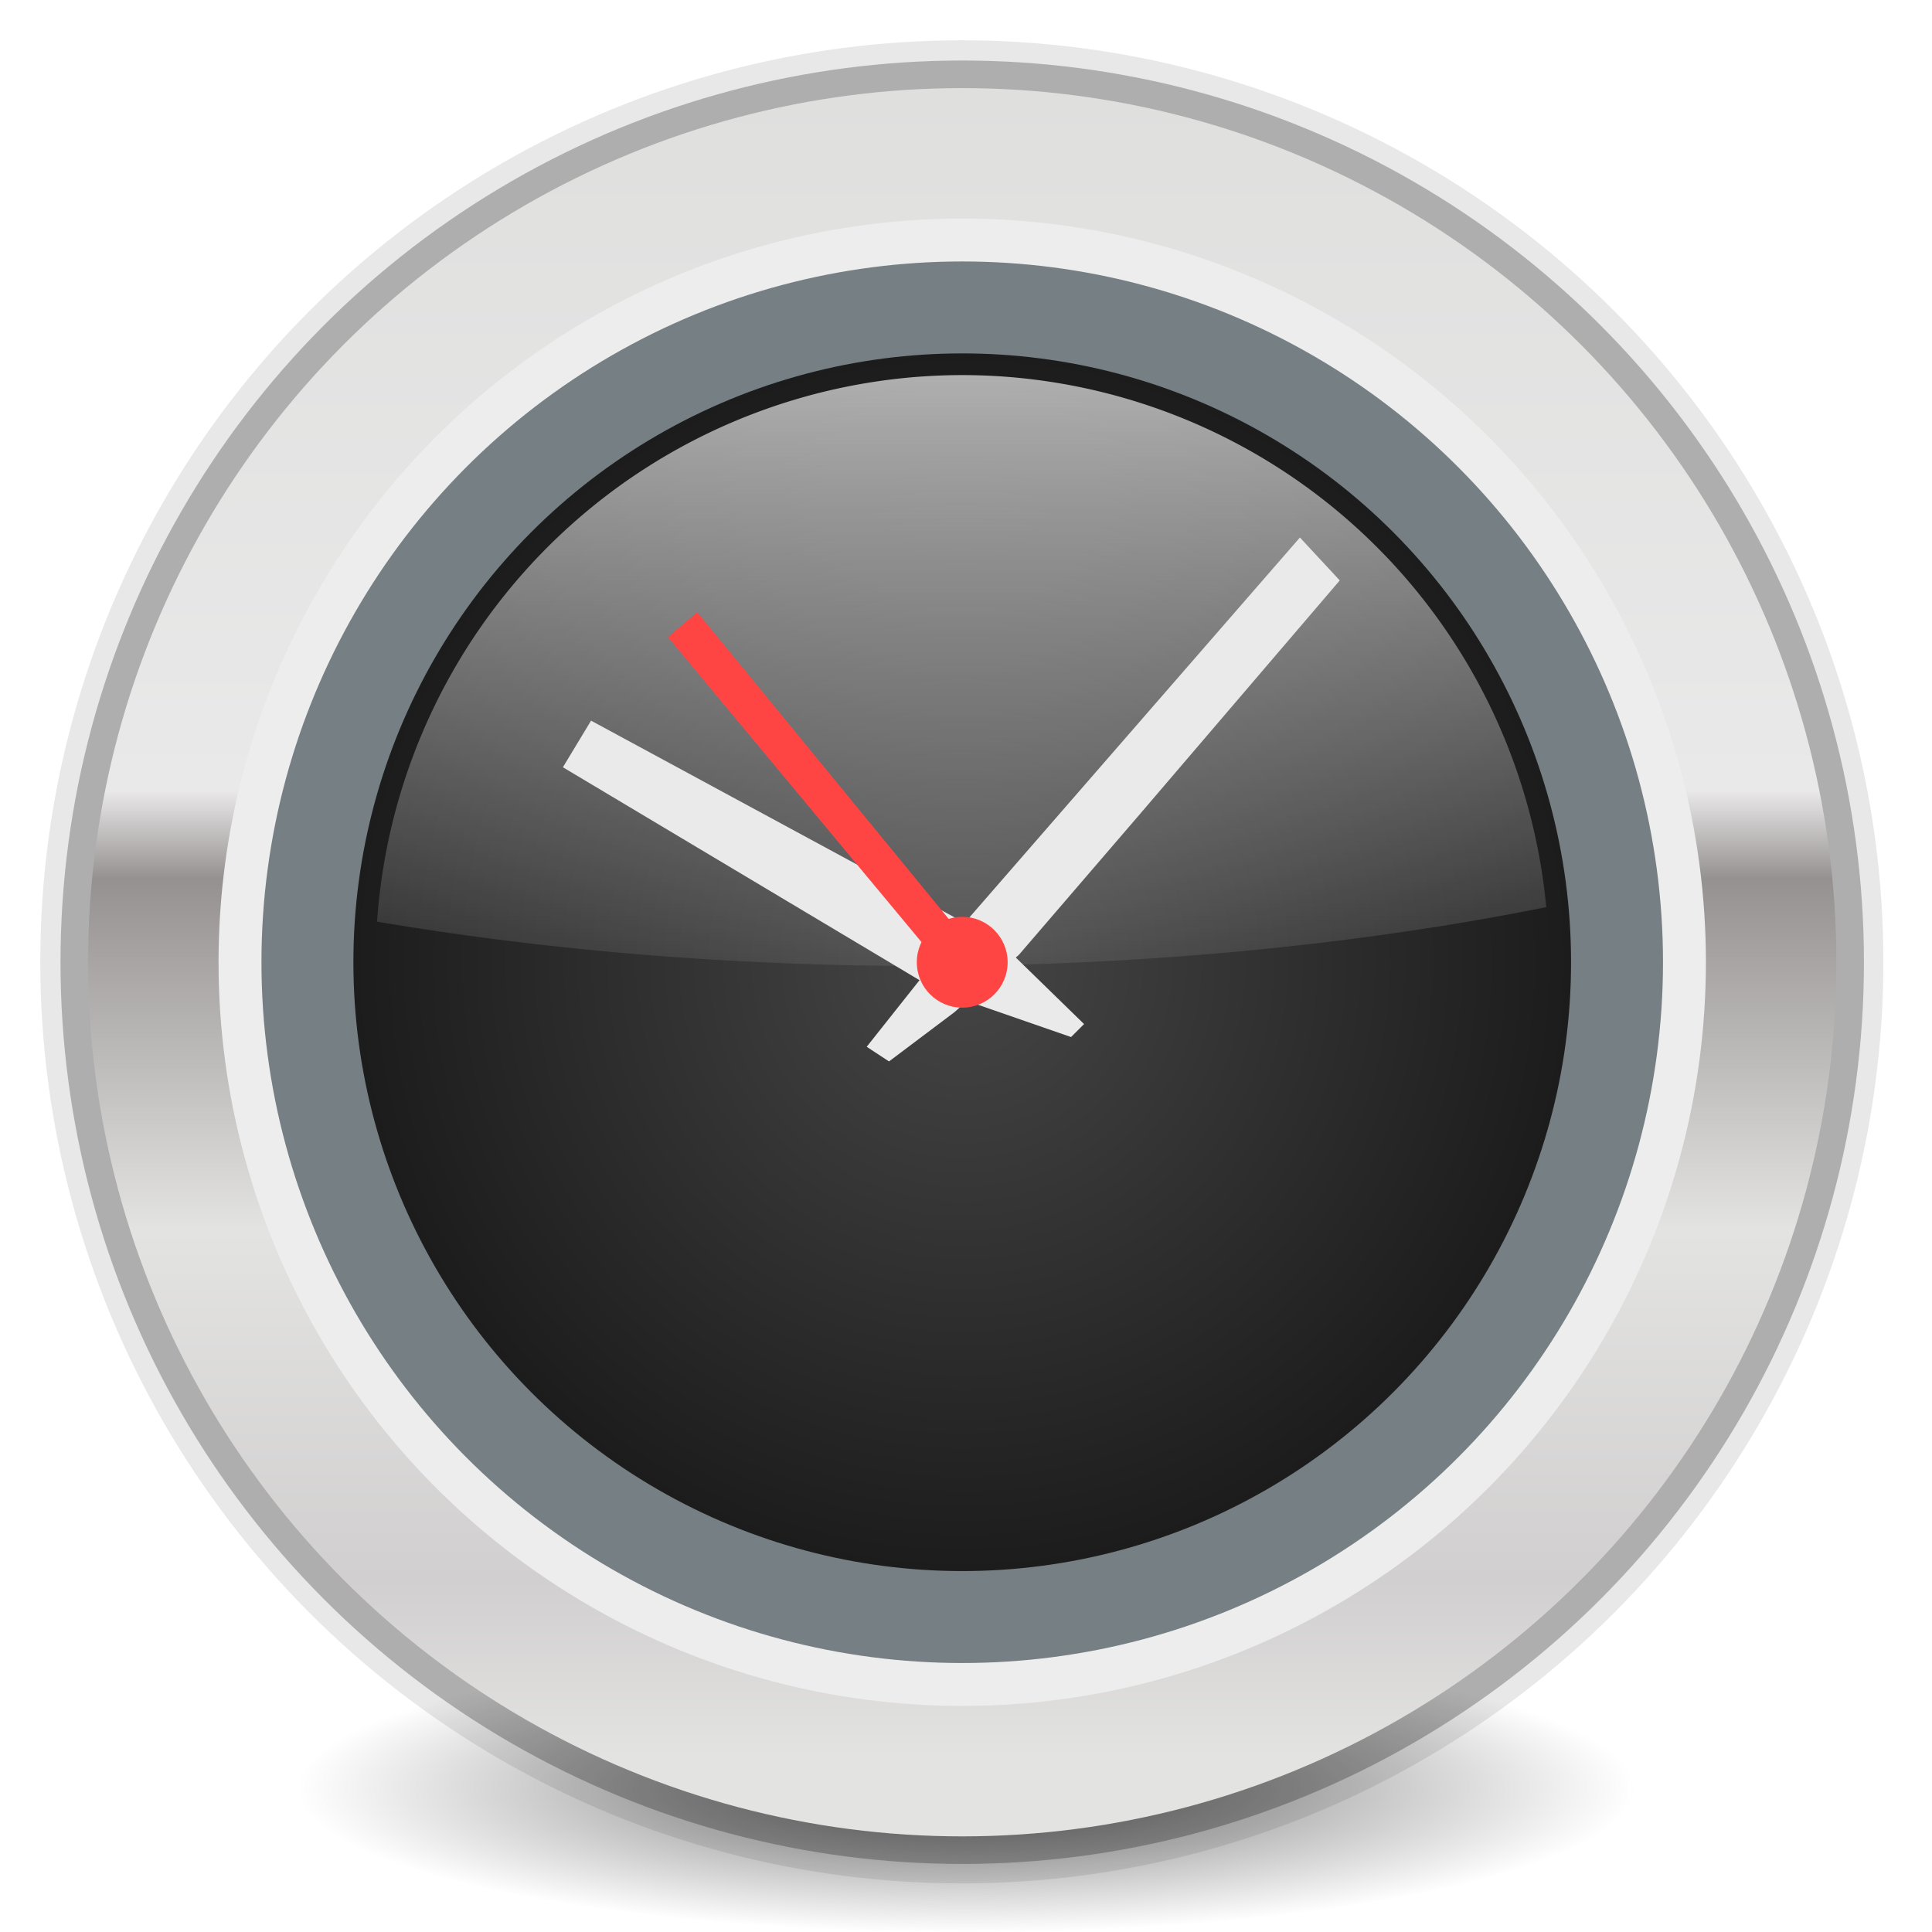 <?xml version="1.0" encoding="UTF-8" standalone="no"?>
<!-- Created with Inkscape (http://www.inkscape.org/) -->

<svg
   xmlns:dc="http://purl.org/dc/elements/1.1/"
   xmlns:cc="http://creativecommons.org/ns#"
   xmlns:rdf="http://www.w3.org/1999/02/22-rdf-syntax-ns#"
   xmlns:svg="http://www.w3.org/2000/svg"
   xmlns="http://www.w3.org/2000/svg"
   xmlns:xlink="http://www.w3.org/1999/xlink"
   xmlns:sodipodi="http://sodipodi.sourceforge.net/DTD/sodipodi-0.dtd"
   xmlns:inkscape="http://www.inkscape.org/namespaces/inkscape"
   version="1.1"
   id="svg2"
   width="128"
   height="128"
   viewBox="0 0 128 128"
   sodipodi:docname="lc_timefield.svg"
   inkscape:version="0.92.3 (2405546, 2018-03-11)"
   inkscape:export-filename="/home/rizmut/Documents/Rizmut/Github/libreoffice-style-karasa-jaga/build/images_karasa_jaga/cmd/lc_timefield.png"
   inkscape:export-xdpi="16.5"
   inkscape:export-ydpi="16.5">
  <defs
     id="defs6">
    <linearGradient
       inkscape:collect="always"
       id="linearGradient966">
      <stop
         style="stop-color:#727272;stop-opacity:1;"
         offset="0"
         id="stop962" />
      <stop
         style="stop-color:#727272;stop-opacity:0;"
         offset="1"
         id="stop964" />
    </linearGradient>
    <linearGradient
       inkscape:collect="always"
       id="linearGradient873">
      <stop
         style="stop-color:#ffffff;stop-opacity:1;"
         offset="0"
         id="stop869" />
      <stop
         style="stop-color:#ffffff;stop-opacity:0;"
         offset="1"
         id="stop871" />
    </linearGradient>
    <linearGradient
       inkscape:collect="always"
       id="linearGradient848">
      <stop
         style="stop-color:#dfdfde;stop-opacity:1"
         offset="0"
         id="stop844" />
      <stop
         id="stop852"
         offset="0.421"
         style="stop-color:#eae9e9;stop-opacity:1" />
      <stop
         style="stop-color:#959190;stop-opacity:1"
         offset="0.474"
         id="stop854" />
      <stop
         id="stop856"
         offset="0.684"
         style="stop-color:#e3e3e2;stop-opacity:1;" />
      <stop
         style="stop-color:#d1cfcf;stop-opacity:1"
         offset="0.895"
         id="stop858" />
      <stop
         style="stop-color:#e3e3e2;stop-opacity:1"
         offset="1"
         id="stop846" />
    </linearGradient>
    <linearGradient
       inkscape:collect="always"
       id="linearGradient840">
      <stop
         style="stop-color:#464646;stop-opacity:1"
         offset="0"
         id="stop836" />
      <stop
         style="stop-color:#1c1c1c;stop-opacity:1"
         offset="1"
         id="stop838" />
    </linearGradient>
    <radialGradient
       inkscape:collect="always"
       xlink:href="#linearGradient840"
       id="radialGradient842"
       cx="63.75"
       cy="63.751"
       fx="63.75"
       fy="63.751"
       r="40.337"
       gradientUnits="userSpaceOnUse" />
    <linearGradient
       inkscape:collect="always"
       xlink:href="#linearGradient848"
       id="linearGradient850"
       x1="63.999"
       y1="5.82"
       x2="63.999"
       y2="116.364"
       gradientUnits="userSpaceOnUse" />
    <linearGradient
       inkscape:collect="always"
       xlink:href="#linearGradient873"
       id="linearGradient875"
       x1="87.272"
       y1="0.002"
       x2="87.272"
       y2="69.819"
       gradientUnits="userSpaceOnUse" />
    <filter
       inkscape:collect="always"
       style="color-interpolation-filters:sRGB"
       id="filter922"
       x="-0.036"
       width="1.072"
       y="-0.036"
       height="1.072">
      <feGaussianBlur
         inkscape:collect="always"
         stdDeviation="1.792"
         id="feGaussianBlur924" />
    </filter>
    <filter
       inkscape:collect="always"
       style="color-interpolation-filters:sRGB"
       id="filter948"
       x="-0.084"
       width="1.168"
       y="-0.084"
       height="1.168">
      <feGaussianBlur
         inkscape:collect="always"
         stdDeviation="4.182"
         id="feGaussianBlur950" />
    </filter>
    <radialGradient
       inkscape:collect="always"
       xlink:href="#linearGradient966"
       id="radialGradient968"
       cx="64"
       cy="118.457"
       fx="64"
       fy="118.457"
       r="44.262"
       gradientTransform="matrix(1,0,0,0.216,0,92.918)"
       gradientUnits="userSpaceOnUse" />
  </defs>
  <sodipodi:namedview
     pagecolor="#ffffff"
     bordercolor="#666666"
     borderopacity="1"
     objecttolerance="10"
     gridtolerance="10"
     guidetolerance="10"
     inkscape:pageopacity="0"
     inkscape:pageshadow="2"
     inkscape:window-width="1366"
     inkscape:window-height="696"
     id="namedview4"
     showgrid="true"
     inkscape:zoom="3.4826391"
     inkscape:cx="107.91718"
     inkscape:cy="64.105983"
     inkscape:window-x="0"
     inkscape:window-y="0"
     inkscape:window-maximized="1"
     inkscape:current-layer="svg2"
     inkscape:snap-global="false">
    <inkscape:grid
       type="xygrid"
       id="grid828"
       spacingx="5.818"
       spacingy="5.818"
       empspacing="1" />
  </sodipodi:namedview>
  <ellipse
     style="opacity:1;fill:url(#radialGradient968);fill-opacity:1;stroke:none;stroke-width:1;stroke-miterlimit:4;stroke-dasharray:none;stroke-opacity:1"
     id="path952"
     cx="64"
     cy="118.457"
     rx="44.262"
     ry="9.543" />
  <circle
     style="opacity:0.3;fill:#000000;fill-opacity:1;stroke:none;stroke-width:1.068;stroke-miterlimit:4;stroke-dasharray:none;stroke-opacity:1;filter:url(#filter948)"
     id="circle926"
     cx="63.75"
     cy="63.751"
     r="59.741"
     transform="matrix(1.022,0,0,1.022,-1.429,-1.429)" />
  <circle
     r="59.741"
     cy="63.751"
     cx="63.75"
     id="circle906"
     style="opacity:0.5;fill:#000000;fill-opacity:1;stroke:none;stroke-width:1.068;stroke-miterlimit:4;stroke-dasharray:none;stroke-opacity:1;filter:url(#filter922)" />
  <circle
     style="opacity:1;fill:url(#linearGradient850);fill-opacity:1;stroke:none;stroke-width:1.036;stroke-miterlimit:4;stroke-dasharray:none;stroke-opacity:1"
     id="path830"
     cx="63.75"
     cy="63.751"
     r="57.914" />
  <circle
     style="opacity:1;fill:#ededed;fill-opacity:1;stroke:none;stroke-width:0.881;stroke-miterlimit:4;stroke-dasharray:none;stroke-opacity:1"
     id="circle860"
     cx="63.75"
     cy="63.751"
     r="49.271" />
  <circle
     r="46.428"
     cy="63.751"
     cx="63.75"
     id="circle832"
     style="opacity:1;fill:#767f83;fill-opacity:1;stroke:none;stroke-width:0.83;stroke-miterlimit:4;stroke-dasharray:none;stroke-opacity:1" />
  <circle
     style="opacity:1;fill:url(#radialGradient842);fill-opacity:1;stroke:none;stroke-width:0.721;stroke-miterlimit:4;stroke-dasharray:none;stroke-opacity:1"
     id="circle834"
     cx="63.75"
     cy="63.751"
     r="40.337" />
  <path
     style="opacity:1;fill:url(#linearGradient875);fill-opacity:1;stroke:none;stroke-width:0.696;stroke-miterlimit:4;stroke-dasharray:none;stroke-opacity:1"
     d="M 63.75 24.85 A 38.901 38.901 0 0 0 24.982 61.061 A 90.181 34.909 0 0 0 61.09 64 A 90.181 34.909 0 0 0 102.443 60.104 A 38.901 38.901 0 0 0 63.75 24.85 z "
     id="circle862" />
  <path
     style="fill:#eaeaea;fill-opacity:1;stroke:none;stroke-width:1px;stroke-linecap:butt;stroke-linejoin:miter;stroke-opacity:1"
     d="m 57.421,69.352 1.478,0.97 4.34,-3.267 4.274,-3.805 8.052,-9.364 13.197,-15.431 -2.639,-2.843 -21.984,25.269 z"
     id="path896"
     inkscape:connector-curvature="0" />
  <path
     style="fill:#eaeaea;fill-opacity:1;stroke:none;stroke-width:1px;stroke-linecap:butt;stroke-linejoin:miter;stroke-opacity:1"
     d="m 39.159,47.745 -1.866,3.087 24.766,14.788 8.901,3.087 0.861,-0.861 -5.599,-5.456 z"
     id="path898"
     inkscape:connector-curvature="0" />
  <path
     style="fill:#ff4444;fill-opacity:1;stroke:none;stroke-width:1px;stroke-linecap:butt;stroke-linejoin:miter;stroke-opacity:1"
     d="m 46.193,40.566 -1.938,1.651 17.013,20.459 1.938,-1.364 z"
     id="path900"
     inkscape:connector-curvature="0" />
  <circle
     r="3.009"
     cy="63.751"
     cx="63.75"
     id="circle902"
     style="opacity:1;fill:#ff4444;fill-opacity:1;stroke:none;stroke-width:0.054;stroke-miterlimit:4;stroke-dasharray:none;stroke-opacity:1" />
</svg>
